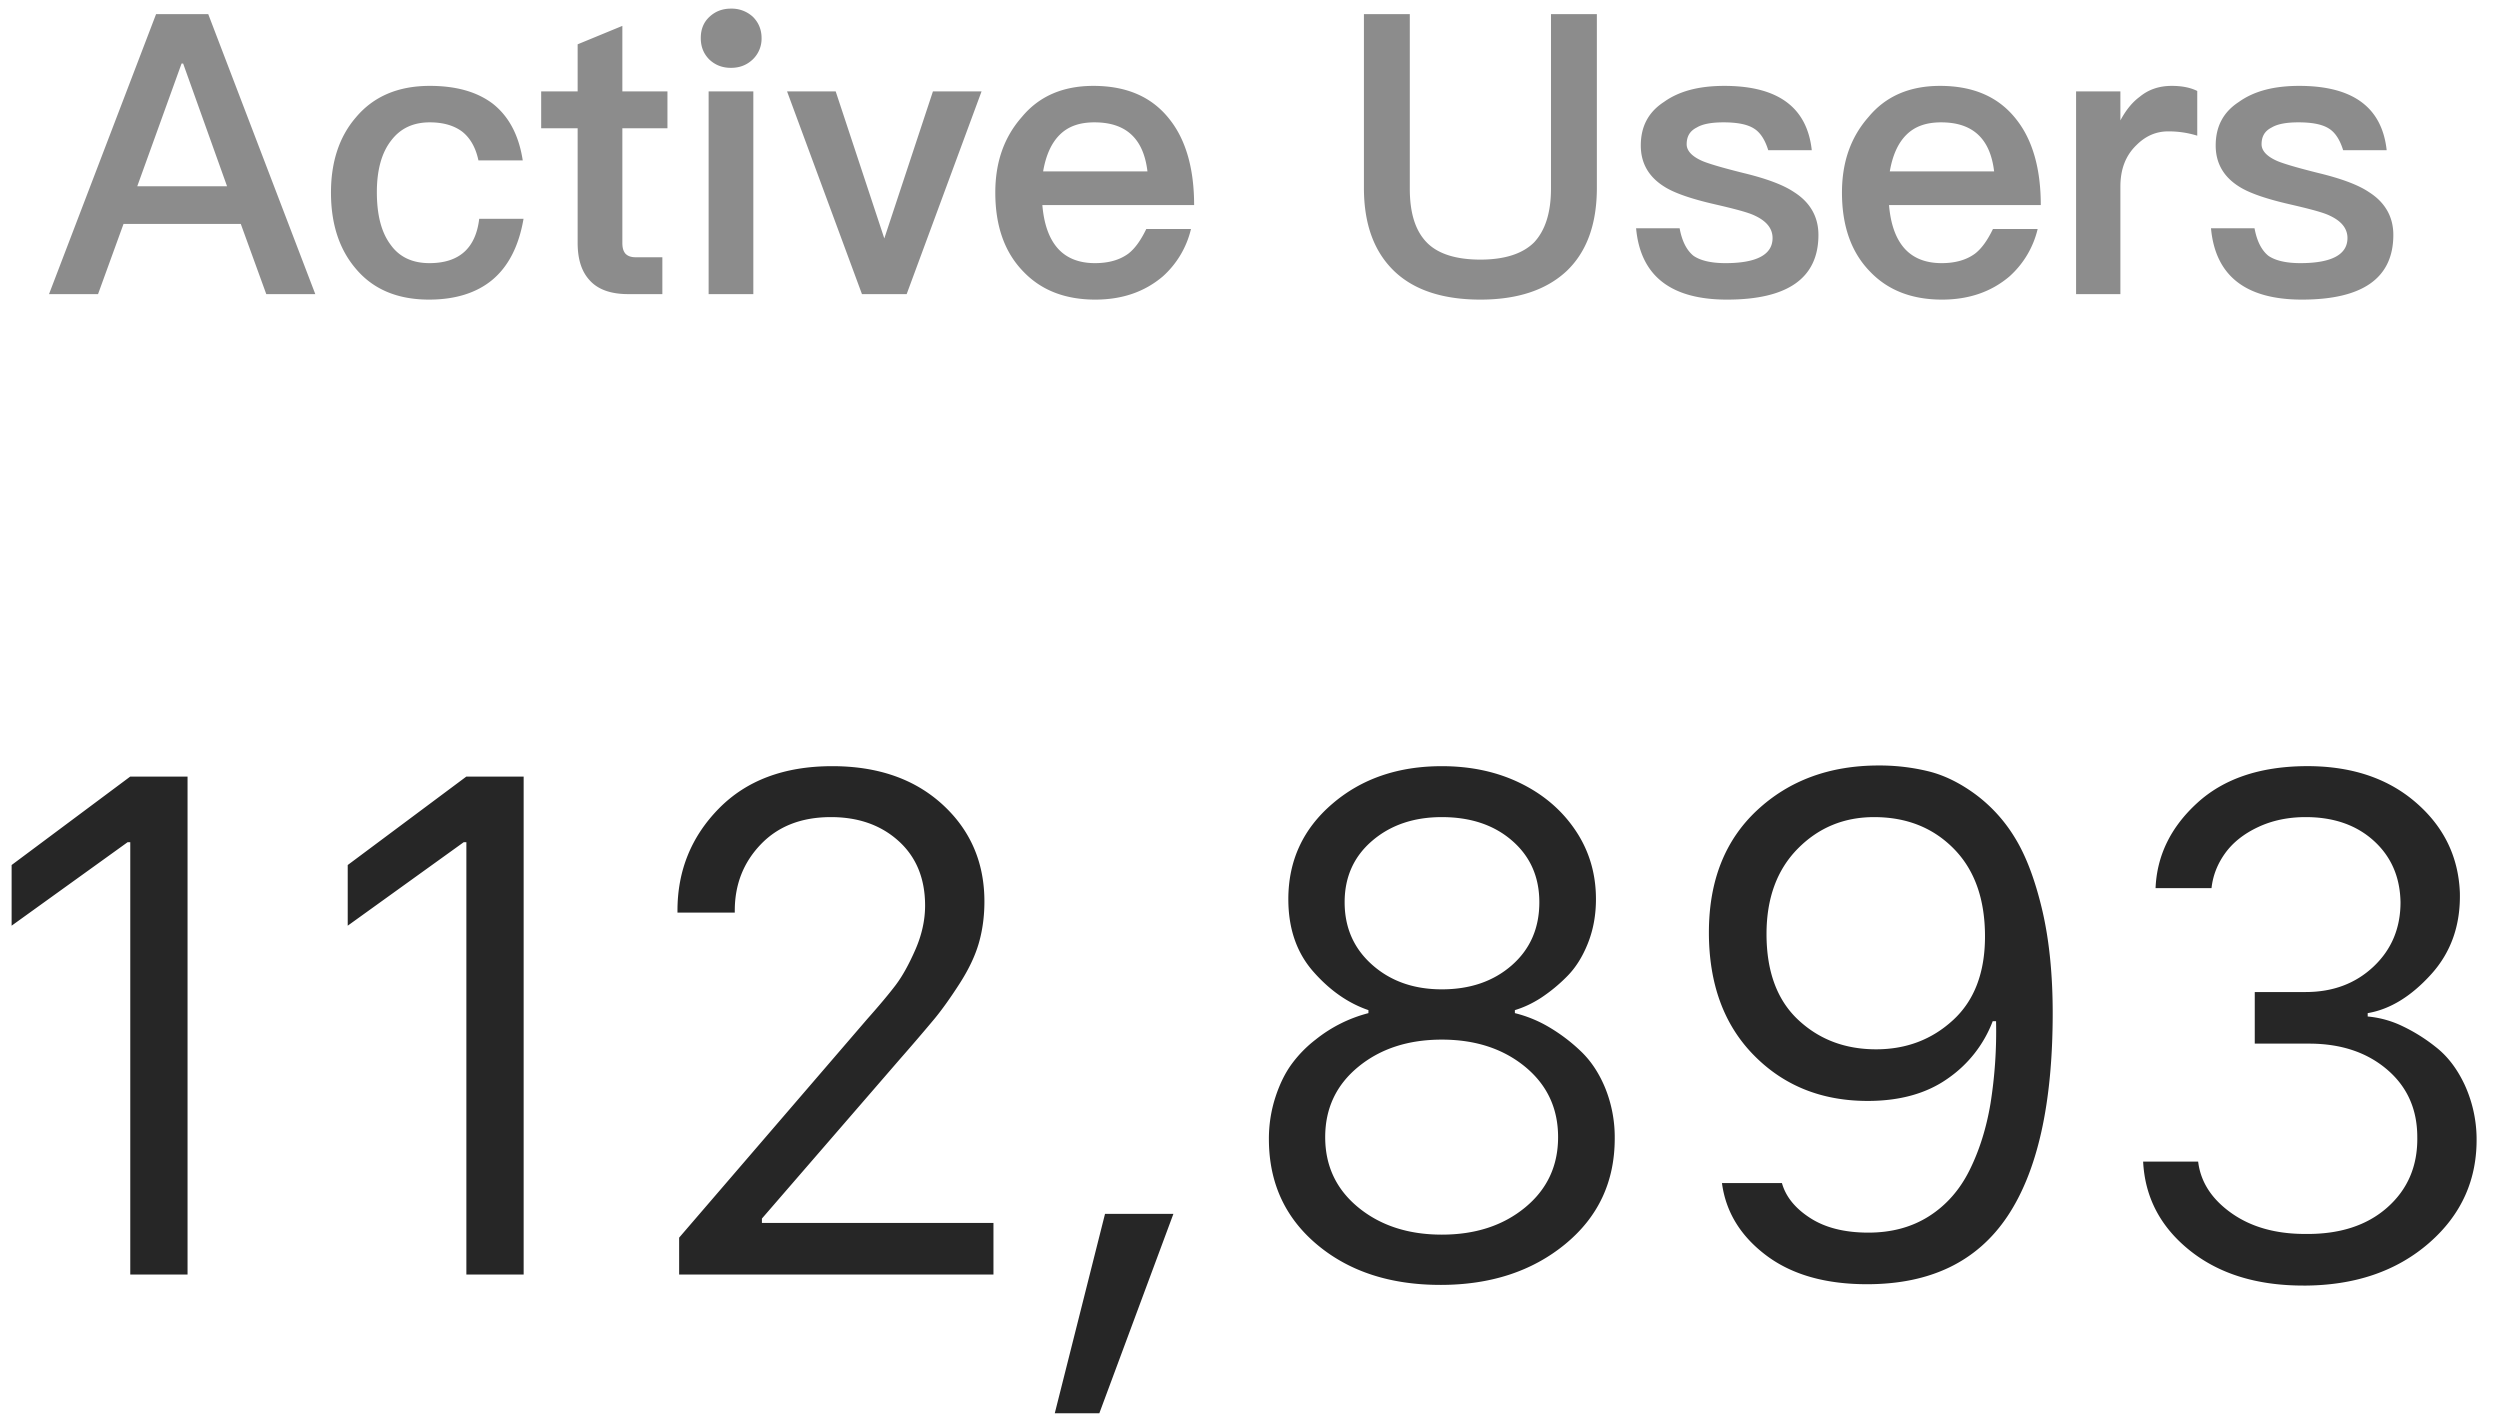 <svg width="102" height="58" xmlns="http://www.w3.org/2000/svg"><path d="M4 12l1.04-2.864h4.784L10.864 12h2L8.496.576H6.368L2 12h2zm5.264-4.4H5.6l1.808-5.008h.064L9.264 7.6zm8.24 4.624c1.072 0 1.936-.272 2.576-.8.656-.544 1.088-1.376 1.28-2.496h-1.808c-.144 1.2-.816 1.808-2.032 1.808-.704 0-1.232-.256-1.584-.752-.384-.512-.56-1.232-.56-2.144 0-.896.192-1.6.576-2.096.384-.512.912-.752 1.584-.752.544 0 .992.128 1.328.384.32.256.544.64.656 1.168h1.808c-.16-1.04-.576-1.808-1.232-2.32-.64-.48-1.488-.72-2.56-.72-1.296 0-2.304.432-3.024 1.296-.672.784-1.008 1.808-1.008 3.056 0 1.28.336 2.32 1.024 3.12.704.832 1.696 1.248 2.976 1.248zm9.52-.224v-1.504h-1.088c-.192 0-.32-.048-.416-.144-.096-.112-.128-.256-.128-.448V5.232h1.84V3.728h-1.84V1.056l-1.824.752v1.92H22.08v1.504h1.488v4.672c0 .672.16 1.168.48 1.52.336.384.864.576 1.584.576h1.392zm2.8-9.232c.352 0 .64-.112.88-.336a1.17 1.17 0 0 0 .368-.88c0-.352-.128-.64-.352-.864a1.272 1.272 0 0 0-.896-.336c-.352 0-.64.112-.88.336-.24.224-.352.512-.352.864s.112.64.352.88c.24.224.528.336.88.336zM30.736 12V3.728h-1.824V12h1.824zm6.256 0l3.056-8.272h-1.984l-1.984 6-1.984-6h-1.984L35.168 12h1.824zm7.696.224c1.104 0 2.016-.32 2.752-.944a3.757 3.757 0 0 0 1.152-1.936h-1.824c-.224.464-.464.8-.736 1.008-.352.256-.8.384-1.36.384-.656 0-1.168-.208-1.52-.608-.352-.4-.56-.992-.624-1.76h6.192c0-1.488-.336-2.656-.992-3.488-.72-.928-1.76-1.376-3.12-1.376-1.232 0-2.208.416-2.912 1.264-.736.832-1.088 1.856-1.088 3.088 0 1.376.384 2.448 1.152 3.232.72.752 1.696 1.136 2.928 1.136zm2.128-5.232H42.56c.112-.656.336-1.152.672-1.488.352-.352.816-.512 1.424-.512 1.28 0 2 .656 2.16 2zM60.4 12.224c1.504 0 2.672-.384 3.504-1.152.832-.784 1.248-1.92 1.248-3.408V.576H63.28v7.12c0 .992-.24 1.712-.688 2.192-.464.464-1.2.704-2.192.704-1.008 0-1.744-.24-2.192-.704-.464-.48-.688-1.2-.688-2.192V.576h-1.872v7.088c0 1.488.416 2.624 1.264 3.424.8.752 1.968 1.136 3.488 1.136zm10.064 0c2.48 0 3.728-.88 3.728-2.64 0-.736-.336-1.328-.992-1.744-.448-.304-1.152-.56-2.08-.784-.832-.208-1.376-.368-1.648-.48-.448-.192-.656-.432-.656-.688 0-.32.128-.544.416-.688.24-.144.608-.208 1.088-.208.56 0 .976.08 1.248.256.256.16.448.464.576.88h1.776c-.192-1.76-1.392-2.624-3.568-2.624-1.024 0-1.84.208-2.464.656-.64.416-.944 1.008-.944 1.776 0 .72.32 1.28.96 1.68.4.256 1.088.496 2.064.72.832.192 1.376.336 1.632.464.48.224.72.528.72.912 0 .672-.64 1.024-1.92 1.024-.608 0-1.04-.112-1.312-.304-.272-.224-.464-.592-.56-1.12h-1.776c.176 1.936 1.408 2.912 3.712 2.912zm8.768 0c1.104 0 2.016-.32 2.752-.944a3.757 3.757 0 0 0 1.152-1.936h-1.824c-.224.464-.464.8-.736 1.008-.352.256-.8.384-1.36.384-.656 0-1.168-.208-1.52-.608-.352-.4-.56-.992-.624-1.76h6.192c0-1.488-.336-2.656-.992-3.488-.72-.928-1.76-1.376-3.12-1.376-1.232 0-2.208.416-2.912 1.264-.736.832-1.088 1.856-1.088 3.088 0 1.376.384 2.448 1.152 3.232.72.752 1.696 1.136 2.928 1.136zm2.128-5.232h-4.256c.112-.656.336-1.152.672-1.488.352-.352.816-.512 1.424-.512 1.28 0 2 .656 2.16 2zM86.512 12V7.616c0-.704.208-1.264.656-1.696.384-.384.816-.56 1.296-.56.384 0 .768.048 1.184.176V3.712c-.288-.144-.64-.208-1.04-.208-.512 0-.944.144-1.312.448-.304.224-.56.544-.784.96V3.728h-1.808V12h1.808zm7.408.224c2.48 0 3.728-.88 3.728-2.64 0-.736-.336-1.328-.992-1.744-.448-.304-1.152-.56-2.08-.784-.832-.208-1.376-.368-1.648-.48-.448-.192-.656-.432-.656-.688 0-.32.128-.544.416-.688.24-.144.608-.208 1.088-.208.56 0 .976.08 1.248.256.256.16.448.464.576.88h1.776c-.192-1.76-1.392-2.624-3.568-2.624-1.024 0-1.84.208-2.464.656-.64.416-.944 1.008-.944 1.776 0 .72.32 1.28.96 1.68.4.256 1.088.496 2.064.72.832.192 1.376.336 1.632.464.48.224.72.528.72.912 0 .672-.64 1.024-1.92 1.024-.608 0-1.04-.112-1.312-.304-.272-.224-.464-.592-.56-1.12h-1.776c.176 1.936 1.408 2.912 3.712 2.912z" fill-opacity=".45"/><path d="M7.652 52V31.684H5.314l-4.84 3.609v2.475l4.731-3.405h.11V52h2.337zm13.713 0V31.684h-2.338l-4.84 3.609v2.475l4.731-3.405h.11V52h2.337zm19.168 0v-2.105h-9.447v-.178l5.633-6.508a87.635 87.635 0 0 0 1.401-1.634c.305-.369.647-.847 1.026-1.435.378-.588.642-1.144.792-1.668.15-.524.226-1.087.226-1.689 0-1.595-.57-2.914-1.709-3.958-1.14-1.043-2.639-1.565-4.498-1.565-1.95 0-3.49.574-4.621 1.722-1.13 1.149-1.695 2.539-1.695 4.17v.082h2.338v-.082c0-1.066.355-1.968 1.066-2.707.71-.738 1.663-1.107 2.857-1.107 1.121 0 2.042.326 2.762.977.72.652 1.08 1.53 1.08 2.632 0 .593-.132 1.192-.396 1.798-.265.606-.534 1.09-.807 1.45-.273.36-.66.822-1.162 1.387l-7.67 8.914V52h12.824zm4.32 5.66l3.022-8.135h-2.79l-2.05 8.135h1.819zm13.918-5.236c2.042 0 3.737-.554 5.086-1.661 1.35-1.108 2.024-2.546 2.024-4.314a5.35 5.35 0 0 0-.383-2.044c-.255-.624-.597-1.137-1.025-1.538a7.047 7.047 0 0 0-1.313-.984 5.147 5.147 0 0 0-1.353-.547v-.123c.364-.11.722-.278 1.073-.506a6.59 6.59 0 0 0 1.053-.868c.35-.351.635-.802.854-1.354.219-.551.328-1.15.328-1.798 0-1.039-.275-1.97-.827-2.795-.551-.825-1.301-1.47-2.249-1.935-.948-.465-2.019-.697-3.213-.697-1.786 0-3.277.512-4.47 1.538-1.195 1.025-1.792 2.322-1.792 3.89 0 1.194.338 2.176 1.012 2.946.675.77 1.427 1.296 2.256 1.579v.123a5.732 5.732 0 0 0-2.146 1.073 4.963 4.963 0 0 0-.971.985c-.274.369-.5.824-.677 1.367a5.474 5.474 0 0 0-.267 1.716c0 1.768.654 3.201 1.962 4.3 1.308 1.098 2.988 1.647 5.038 1.647zm.055-12.059c-1.14 0-2.085-.332-2.837-.998-.752-.665-1.128-1.517-1.128-2.556 0-1.03.376-1.867 1.128-2.51.752-.642 1.698-.963 2.837-.963 1.176 0 2.133.321 2.871.964.739.642 1.108 1.479 1.108 2.509 0 1.057-.374 1.914-1.121 2.57-.748.656-1.7.984-2.858.984zm0 10.008c-1.367 0-2.502-.37-3.404-1.107-.902-.739-1.354-1.696-1.354-2.871 0-1.176.452-2.133 1.354-2.872.902-.738 2.037-1.107 3.404-1.107s2.5.37 3.398 1.107c.897.739 1.346 1.696 1.346 2.872 0 1.175-.449 2.132-1.346 2.87-.898.739-2.03 1.108-3.398 1.108zm17.35 2.023c2.58 0 4.486-.92 5.721-2.761 1.235-1.841 1.853-4.608 1.853-8.3 0-1.594-.144-3-.43-4.217-.288-1.217-.655-2.19-1.101-2.919a6.211 6.211 0 0 0-1.62-1.79c-.634-.466-1.27-.778-1.908-.937a8.375 8.375 0 0 0-2.037-.24c-2.005 0-3.661.611-4.97 1.832-1.307 1.222-1.961 2.88-1.961 4.977 0 2.096.61 3.767 1.832 5.01 1.221 1.245 2.77 1.867 4.648 1.867 1.313 0 2.4-.303 3.26-.91a4.986 4.986 0 0 0 1.84-2.344h.136a18.736 18.736 0 0 1-.225 3.35c-.169 1.011-.454 1.92-.855 2.727-.4.807-.952 1.433-1.654 1.88-.702.447-1.527.67-2.475.67-.966 0-1.756-.198-2.372-.595-.615-.396-1-.872-1.155-1.428h-2.447c.155 1.175.754 2.157 1.798 2.946 1.043.788 2.417 1.182 4.122 1.182zm.369-9.584c-1.267 0-2.329-.403-3.186-1.21-.856-.806-1.285-1.97-1.285-3.493 0-1.458.424-2.618 1.272-3.48.847-.86 1.886-1.291 3.117-1.291 1.322 0 2.406.43 3.254 1.292.847.861 1.271 2.053 1.271 3.575 0 1.477-.433 2.614-1.299 3.411-.865.798-1.914 1.196-3.144 1.196zm17.432 9.64c2.087 0 3.796-.58 5.127-1.737 1.33-1.158 1.977-2.607 1.94-4.348a5.36 5.36 0 0 0-.491-2.119c-.301-.638-.684-1.142-1.149-1.51a6.973 6.973 0 0 0-1.408-.883 4.105 4.105 0 0 0-1.394-.382v-.137c.911-.155 1.775-.684 2.59-1.586.816-.902 1.206-2.019 1.17-3.35-.064-1.476-.675-2.707-1.833-3.691-1.157-.984-2.652-1.467-4.484-1.45-1.86.019-3.327.52-4.402 1.505-1.076.984-1.641 2.142-1.696 3.472h2.283c.055-.51.24-.984.554-1.422.315-.437.761-.793 1.34-1.066.579-.273 1.228-.41 1.948-.41 1.14 0 2.065.321 2.776.964.71.642 1.075 1.479 1.093 2.509 0 1.057-.366 1.932-1.1 2.625-.734.692-1.657 1.039-2.769 1.039h-2.078v2.105h2.215c1.294 0 2.354.351 3.179 1.053.825.702 1.237 1.622 1.237 2.762.018 1.175-.39 2.132-1.224 2.87-.834.739-1.952 1.099-3.356 1.08-1.203 0-2.206-.284-3.008-.854-.802-.57-1.253-1.269-1.353-2.098H87.44c.073 1.458.707 2.666 1.9 3.623 1.195.957 2.74 1.435 4.636 1.435z" fill-opacity=".85"/></svg>